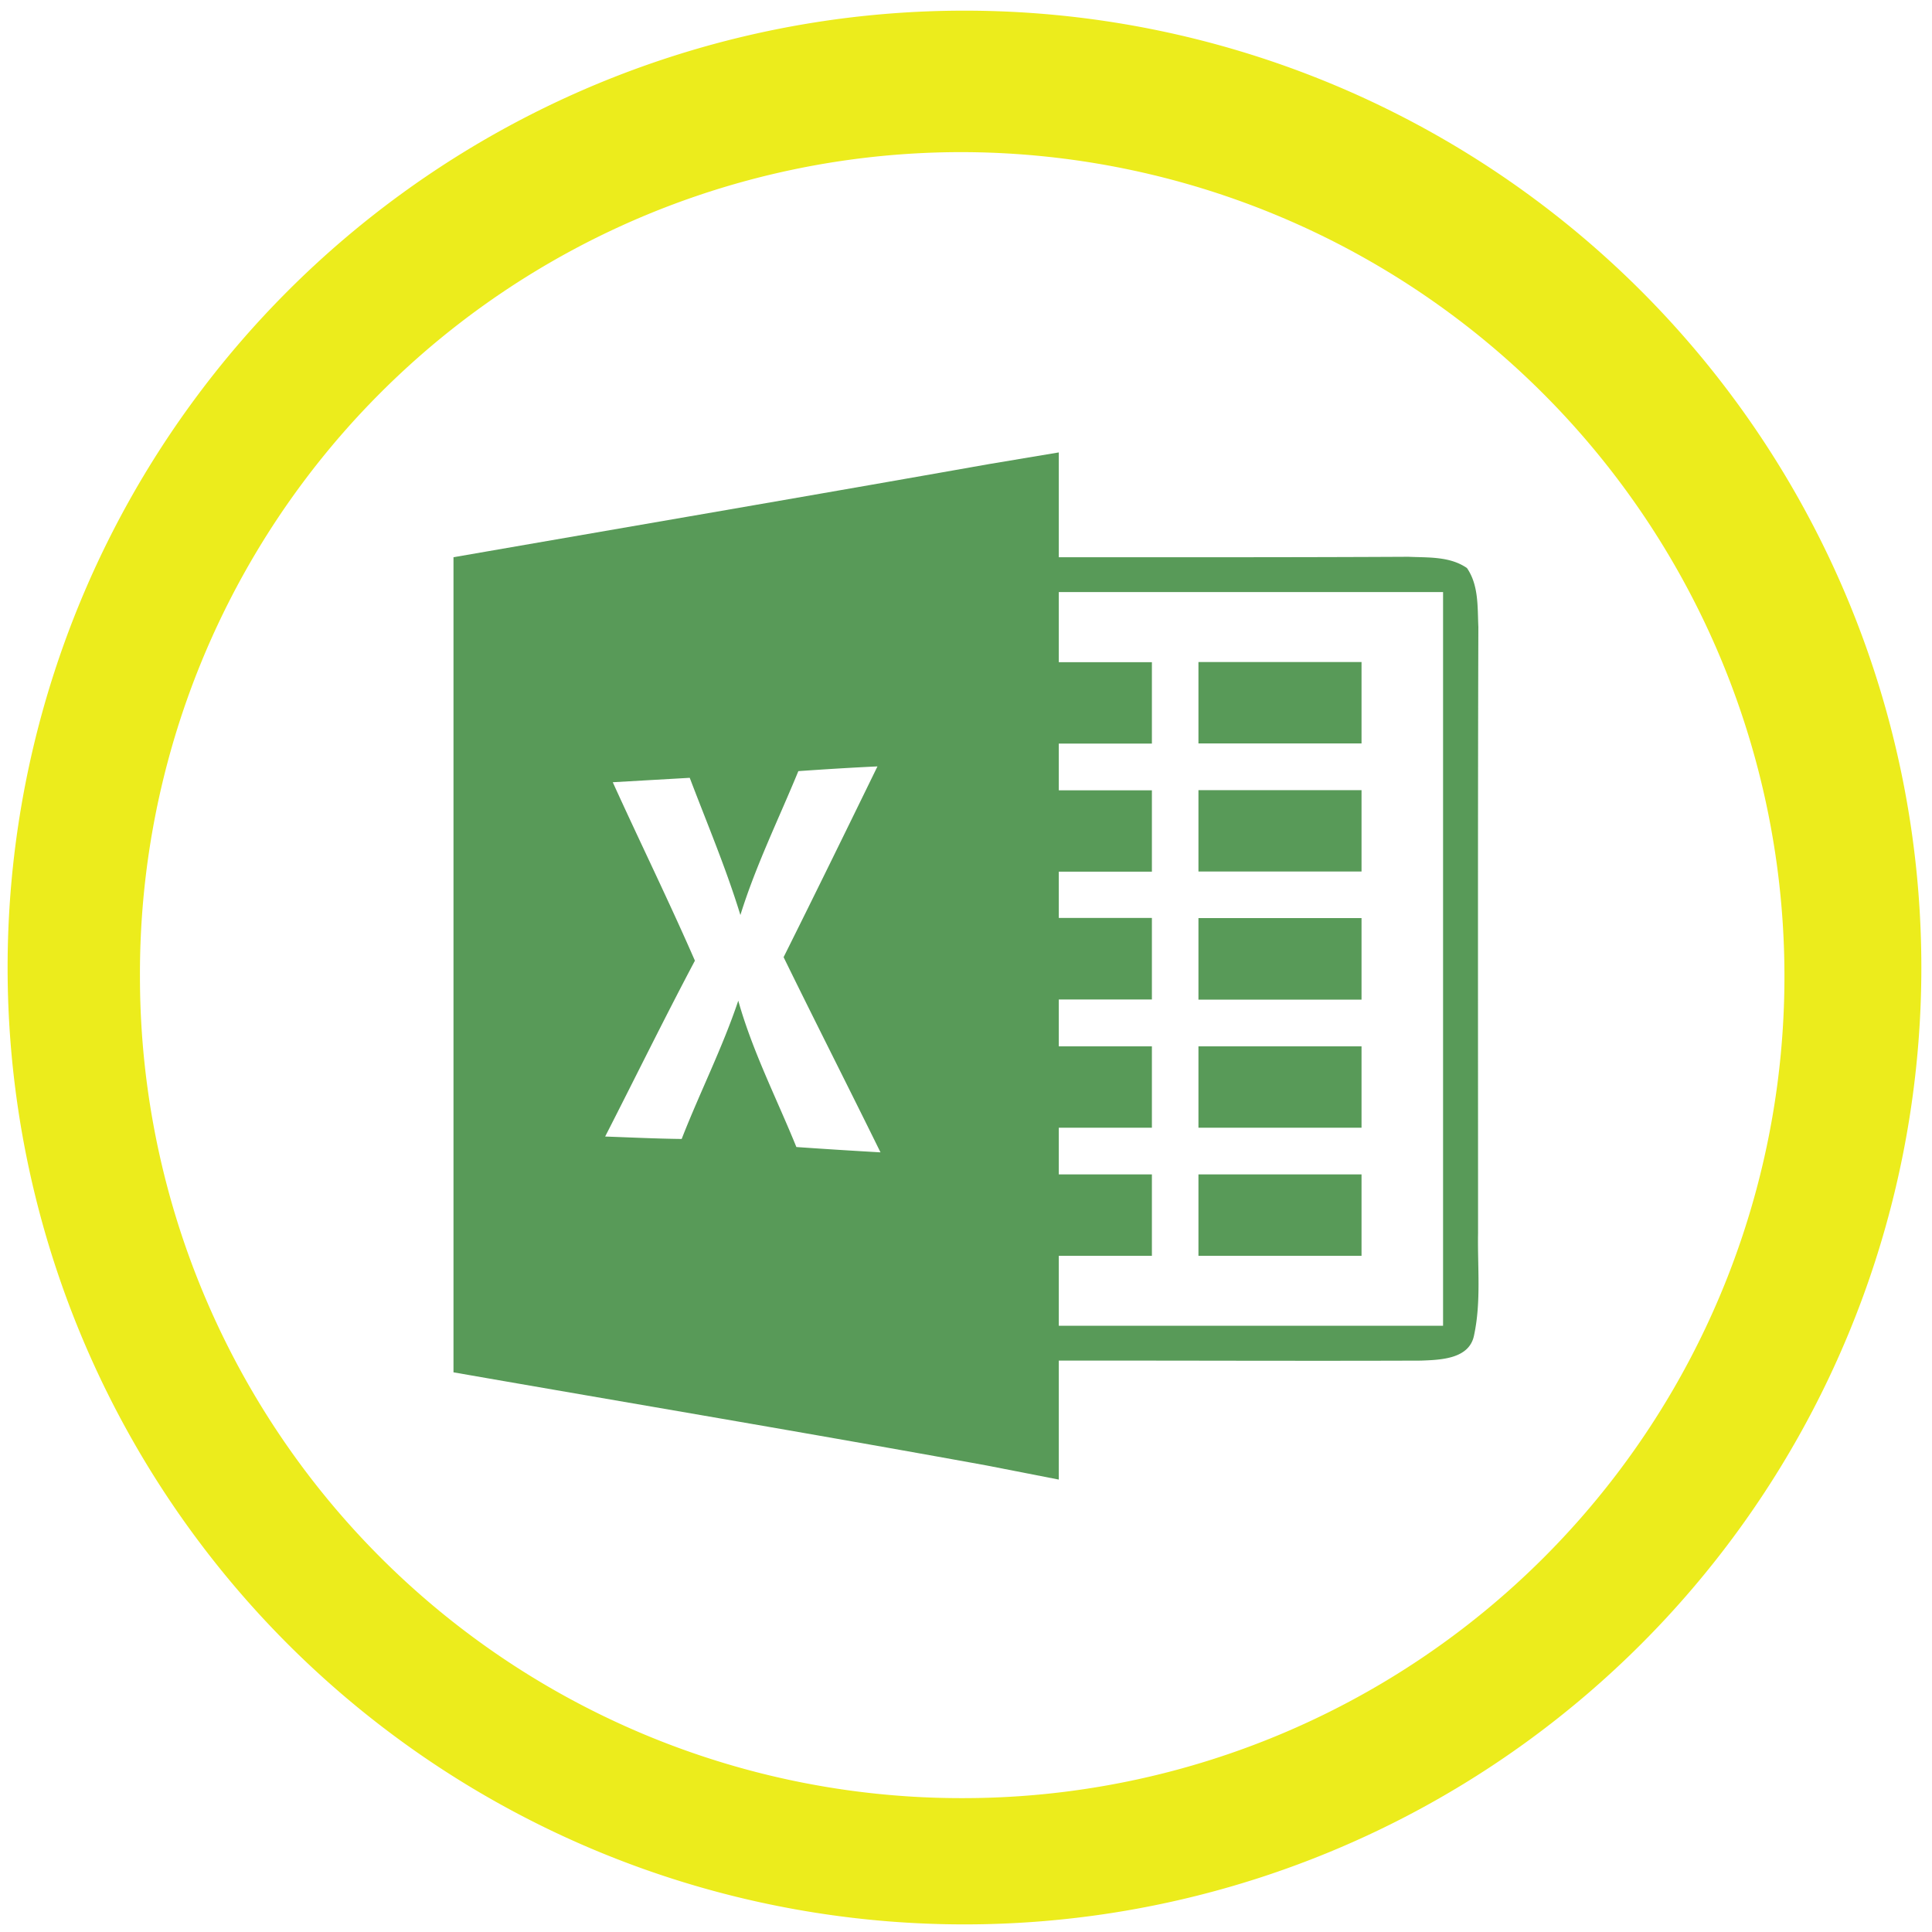 <?xml version="1.0" encoding="UTF-8" standalone="no"?>
<svg
   xmlns:dc="http://purl.org/dc/elements/1.1/"
   xmlns:cc="http://creativecommons.org/ns#"
   xmlns:rdf="http://www.w3.org/1999/02/22-rdf-syntax-ns#"
   xmlns:svg="http://www.w3.org/2000/svg"
   xmlns="http://www.w3.org/2000/svg"
   xmlns:sodipodi="http://sodipodi.sourceforge.net/DTD/sodipodi-0.dtd"
   xmlns:inkscape="http://www.inkscape.org/namespaces/inkscape"
   width="48"
   height="48"
   viewBox="0 0 12.7 12.7"
   version="1.1"
   id="svg6"
   sodipodi:docname="ms-excel.svg"
   inkscape:version="0.92.4 (5da689c313, 2019-01-14)">
  <defs
     id="defs10" />
  <sodipodi:namedview
     pagecolor="#ffffff"
     bordercolor="#666666"
     borderopacity="1"
     objecttolerance="10"
     gridtolerance="10"
     guidetolerance="10"
     inkscape:pageopacity="0"
     inkscape:pageshadow="2"
     inkscape:window-width="862"
     inkscape:window-height="480"
     id="namedview8"
     showgrid="false"
     inkscape:zoom="4.9166667"
     inkscape:cx="2.1355932"
     inkscape:cy="24"
     inkscape:window-x="0"
     inkscape:window-y="25"
     inkscape:window-maximized="0"
     inkscape:current-layer="svg6" />
  <path
     d="m 6.34,0.07 a 6.29,6.29 0 1 0 0,12.58 6.29,6.29 0 0 0 0,-12.58 z M 6.32,1 A 5.417,5.417 0 0 1 11.73,6.41 5.4,5.4 0 0 1 6.33,11.82 5.4,5.4 0 0 1 0.92,6.42 5.4,5.4 0 0 1 6.32,1 Z"
     id="path2"
     inkscape:connector-curvature="0"
     style="fill:#ecec1c" />
  <path
     d="M 6.505,3.05 C 5.331,3.258 4.155,3.459 2.981,3.663 v 5.358 c 1.168,0.204 2.337,0.4 3.503,0.612 L 6.96,9.726 V 8.944 c 0.793,-0.001 1.587,0.003 2.38,0 C 9.468,8.939 9.66,8.935 9.69,8.776 9.737,8.556 9.712,8.329 9.716,8.106 9.716,6.778 9.714,5.45 9.718,4.121 9.712,3.991 9.721,3.847 9.643,3.734 9.53,3.656 9.388,3.666 9.258,3.66 8.492,3.664 7.726,3.663 6.96,3.663 V 2.974 Z M 6.96,3.892 H 9.486 V 8.715 H 6.96 V 8.255 H 7.572 V 7.72 H 6.96 V 7.413 H 7.572 V 6.878 H 6.96 V 6.57 H 7.572 V 6.034 H 6.96 V 5.73 H 7.572 V 5.195 H 6.96 V 4.888 H 7.572 V 4.353 H 6.96 Z m 0.918,0.46 V 4.887 H 8.95 V 4.352 Z M 5.768,5.038 C 5.564,5.456 5.359,5.875 5.151,6.292 5.361,6.721 5.577,7.146 5.788,7.575 A 44.63,44.63 0 0 1 5.235,7.54 C 5.105,7.22 4.947,6.912 4.853,6.578 4.749,6.888 4.6,7.182 4.481,7.487 4.313,7.485 4.146,7.477 3.978,7.471 4.175,7.086 4.365,6.698 4.568,6.315 4.396,5.921 4.206,5.534 4.028,5.142 L 4.534,5.113 C 4.648,5.413 4.773,5.708 4.867,6.015 4.968,5.69 5.119,5.383 5.248,5.069 5.421,5.057 5.595,5.046 5.768,5.038 Z m 2.11,0.156 V 5.729 H 8.95 V 5.194 Z m 0,0.841 V 6.571 H 8.95 V 6.035 Z m 0,0.843 V 7.413 H 8.95 V 6.878 Z m 0,0.842 V 8.255 H 8.95 V 7.72 Z"
     id="path4"
     inkscape:connector-curvature="0"
     style="opacity:0.75;fill:#217821" />
</svg>
